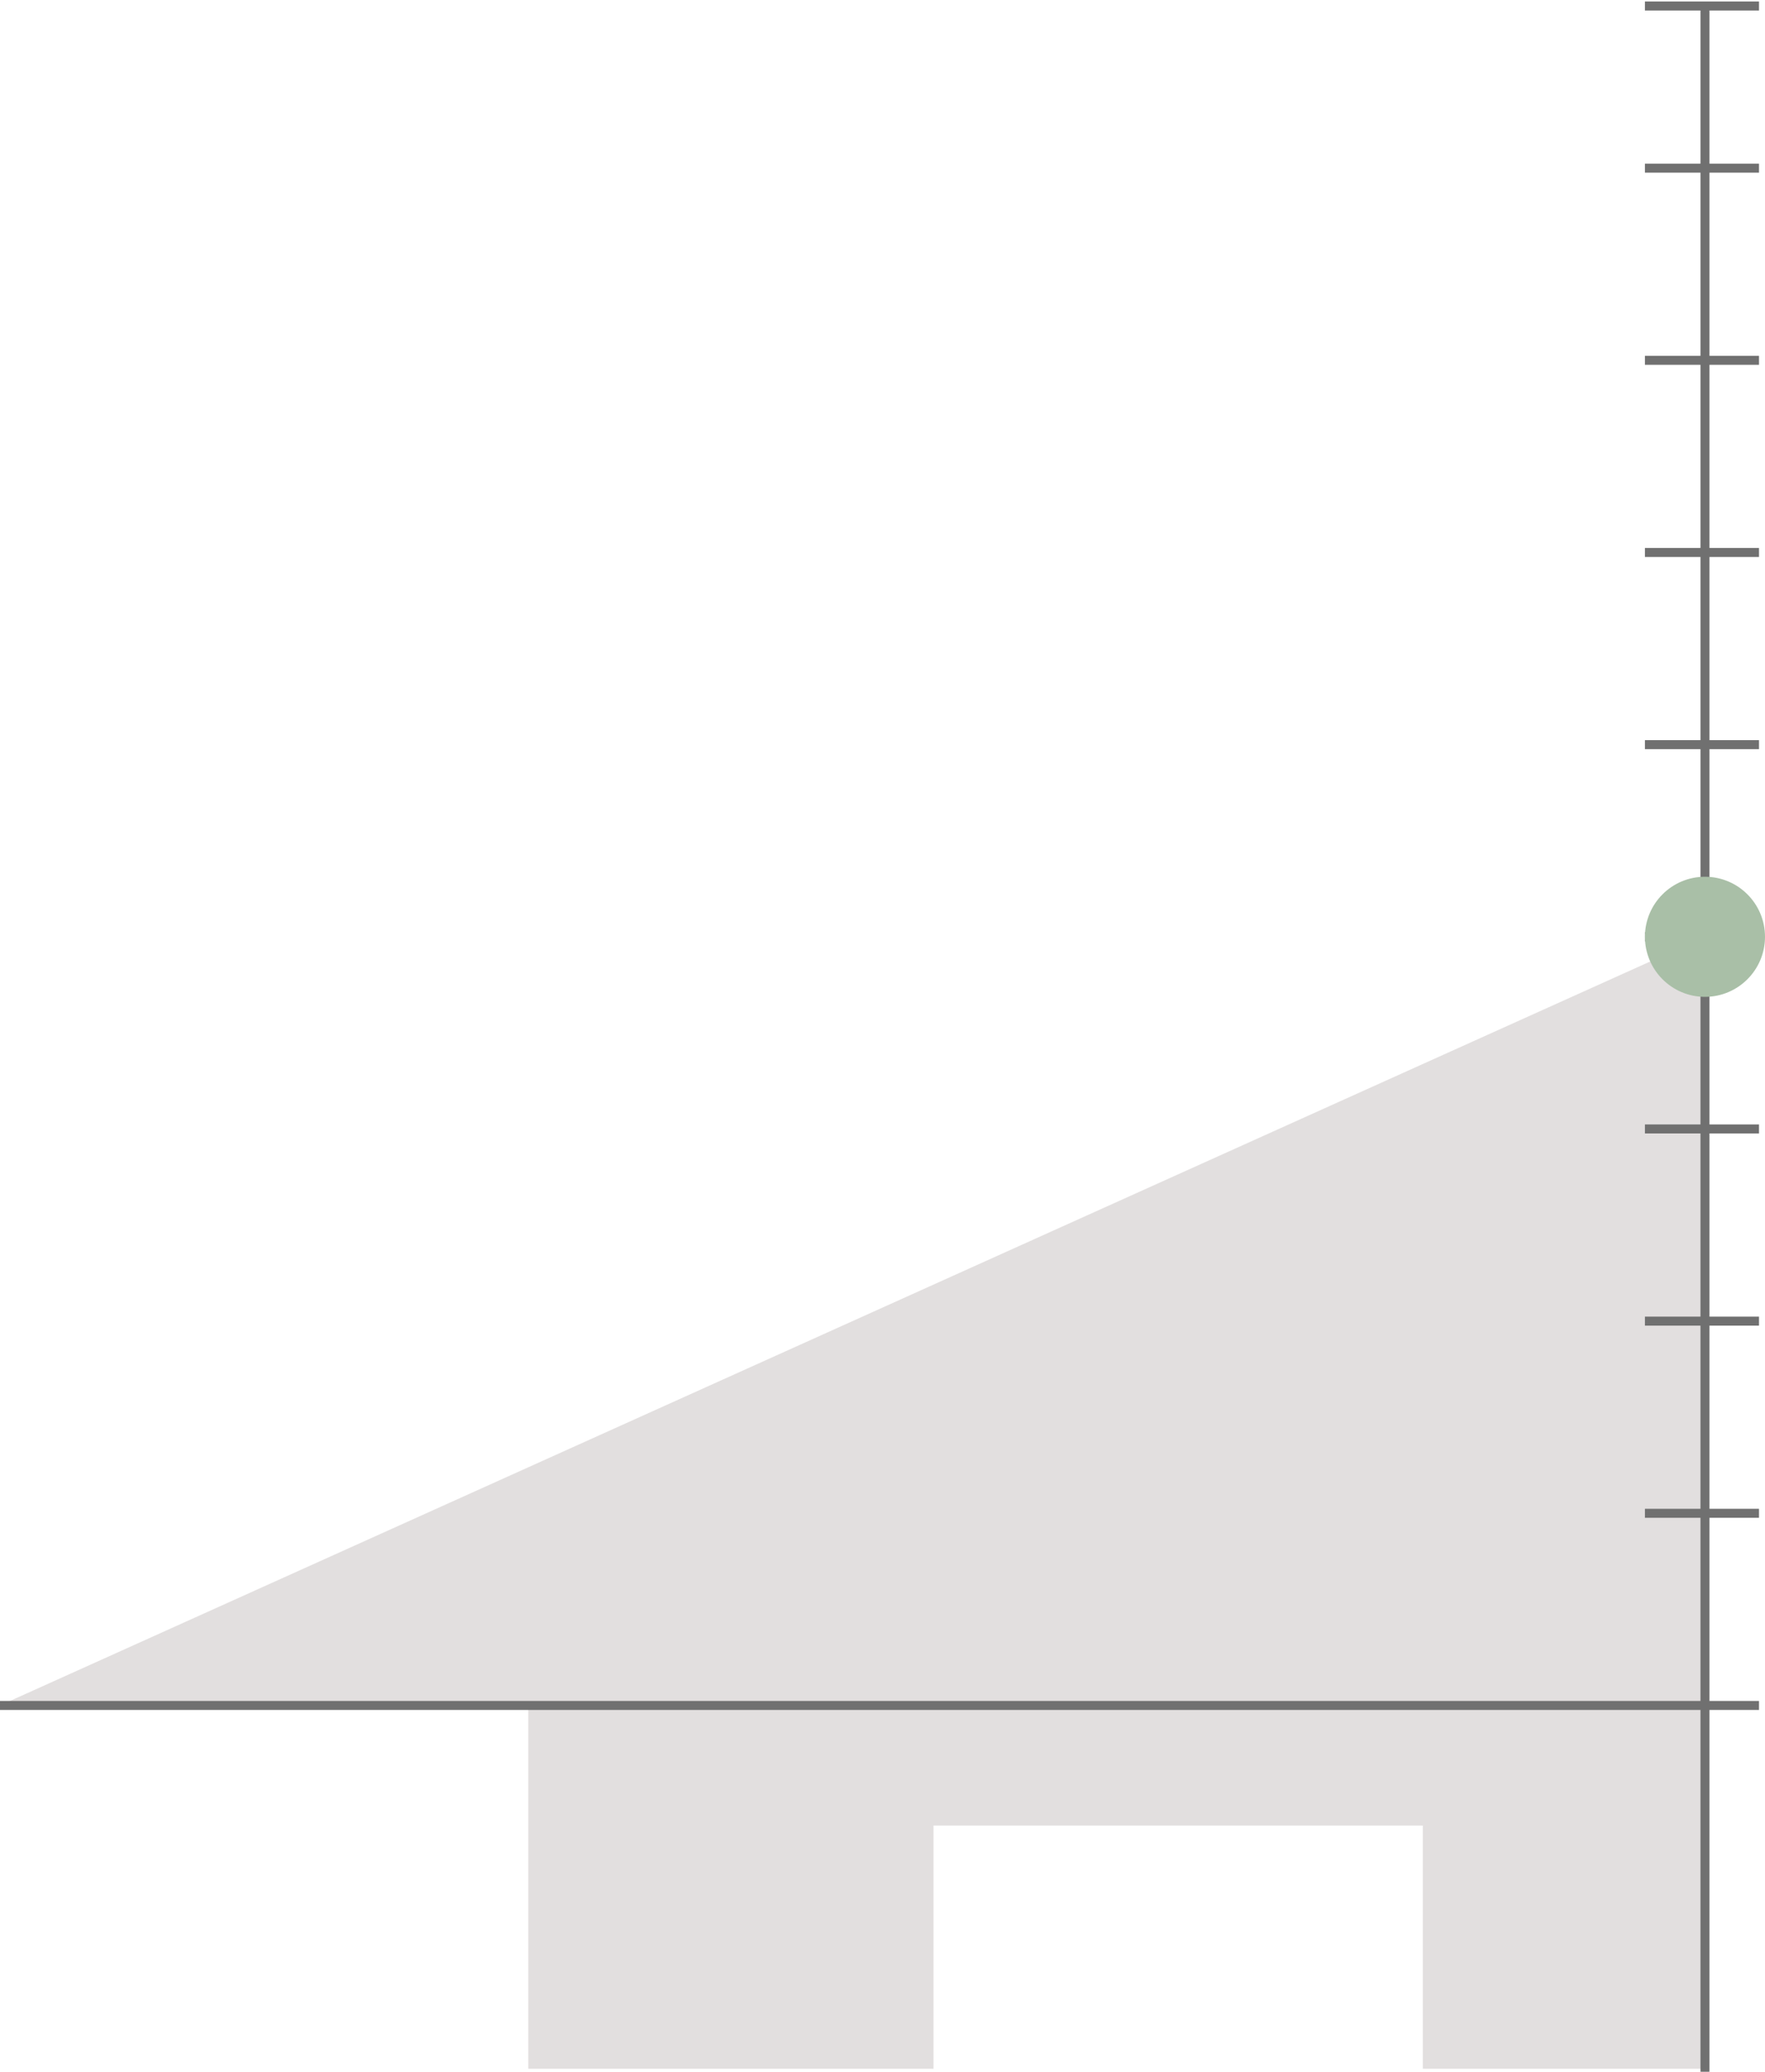 <svg width="294" height="345" viewBox="0 0 294 345" fill="none" xmlns="http://www.w3.org/2000/svg">
<g clip-path="url(#clip0_64_562)">
<path d="M284 156L0 284H284V156Z" fill="#E2DFDF"/>
<path d="M88 344.5V283.5H284V344.5H237V304H155.5V344.5H88Z" fill="#E2DFDF"/>
<path d="M284 1L284 345" stroke="#707070" stroke-width="1.5"/>
<path d="M0 284H293" stroke="#707070" stroke-width="1.5"/>
<path d="M274 252H293" stroke="#707070" stroke-width="1.5"/>
<path d="M274 220H293" stroke="#707070" stroke-width="1.5"/>
<path d="M274 188H293" stroke="#707070" stroke-width="1.5"/>
<path d="M274 156H293" stroke="#707070" stroke-width="1.5"/>
<path d="M274 124H293" stroke="#707070" stroke-width="1.5"/>
<path d="M274 92H293" stroke="#707070" stroke-width="1.5"/>
<path d="M274 60H293" stroke="#707070" stroke-width="1.5"/>
<path d="M274 28H293" stroke="#707070" stroke-width="1.5"/>
<path d="M274 1H293" stroke="#707070" stroke-width="1.5"/>
<path d="M284 166C289.523 166 294 161.523 294 156C294 150.477 289.523 146 284 146C278.477 146 274 150.477 274 156C274 161.523 278.477 166 284 166Z" fill="#a9bfa7"/>
</g>
<defs>
<clipPath id="clip0_64_562">
<rect width="294" height="345" fill="white"/>
</clipPath>
</defs>
</svg>
